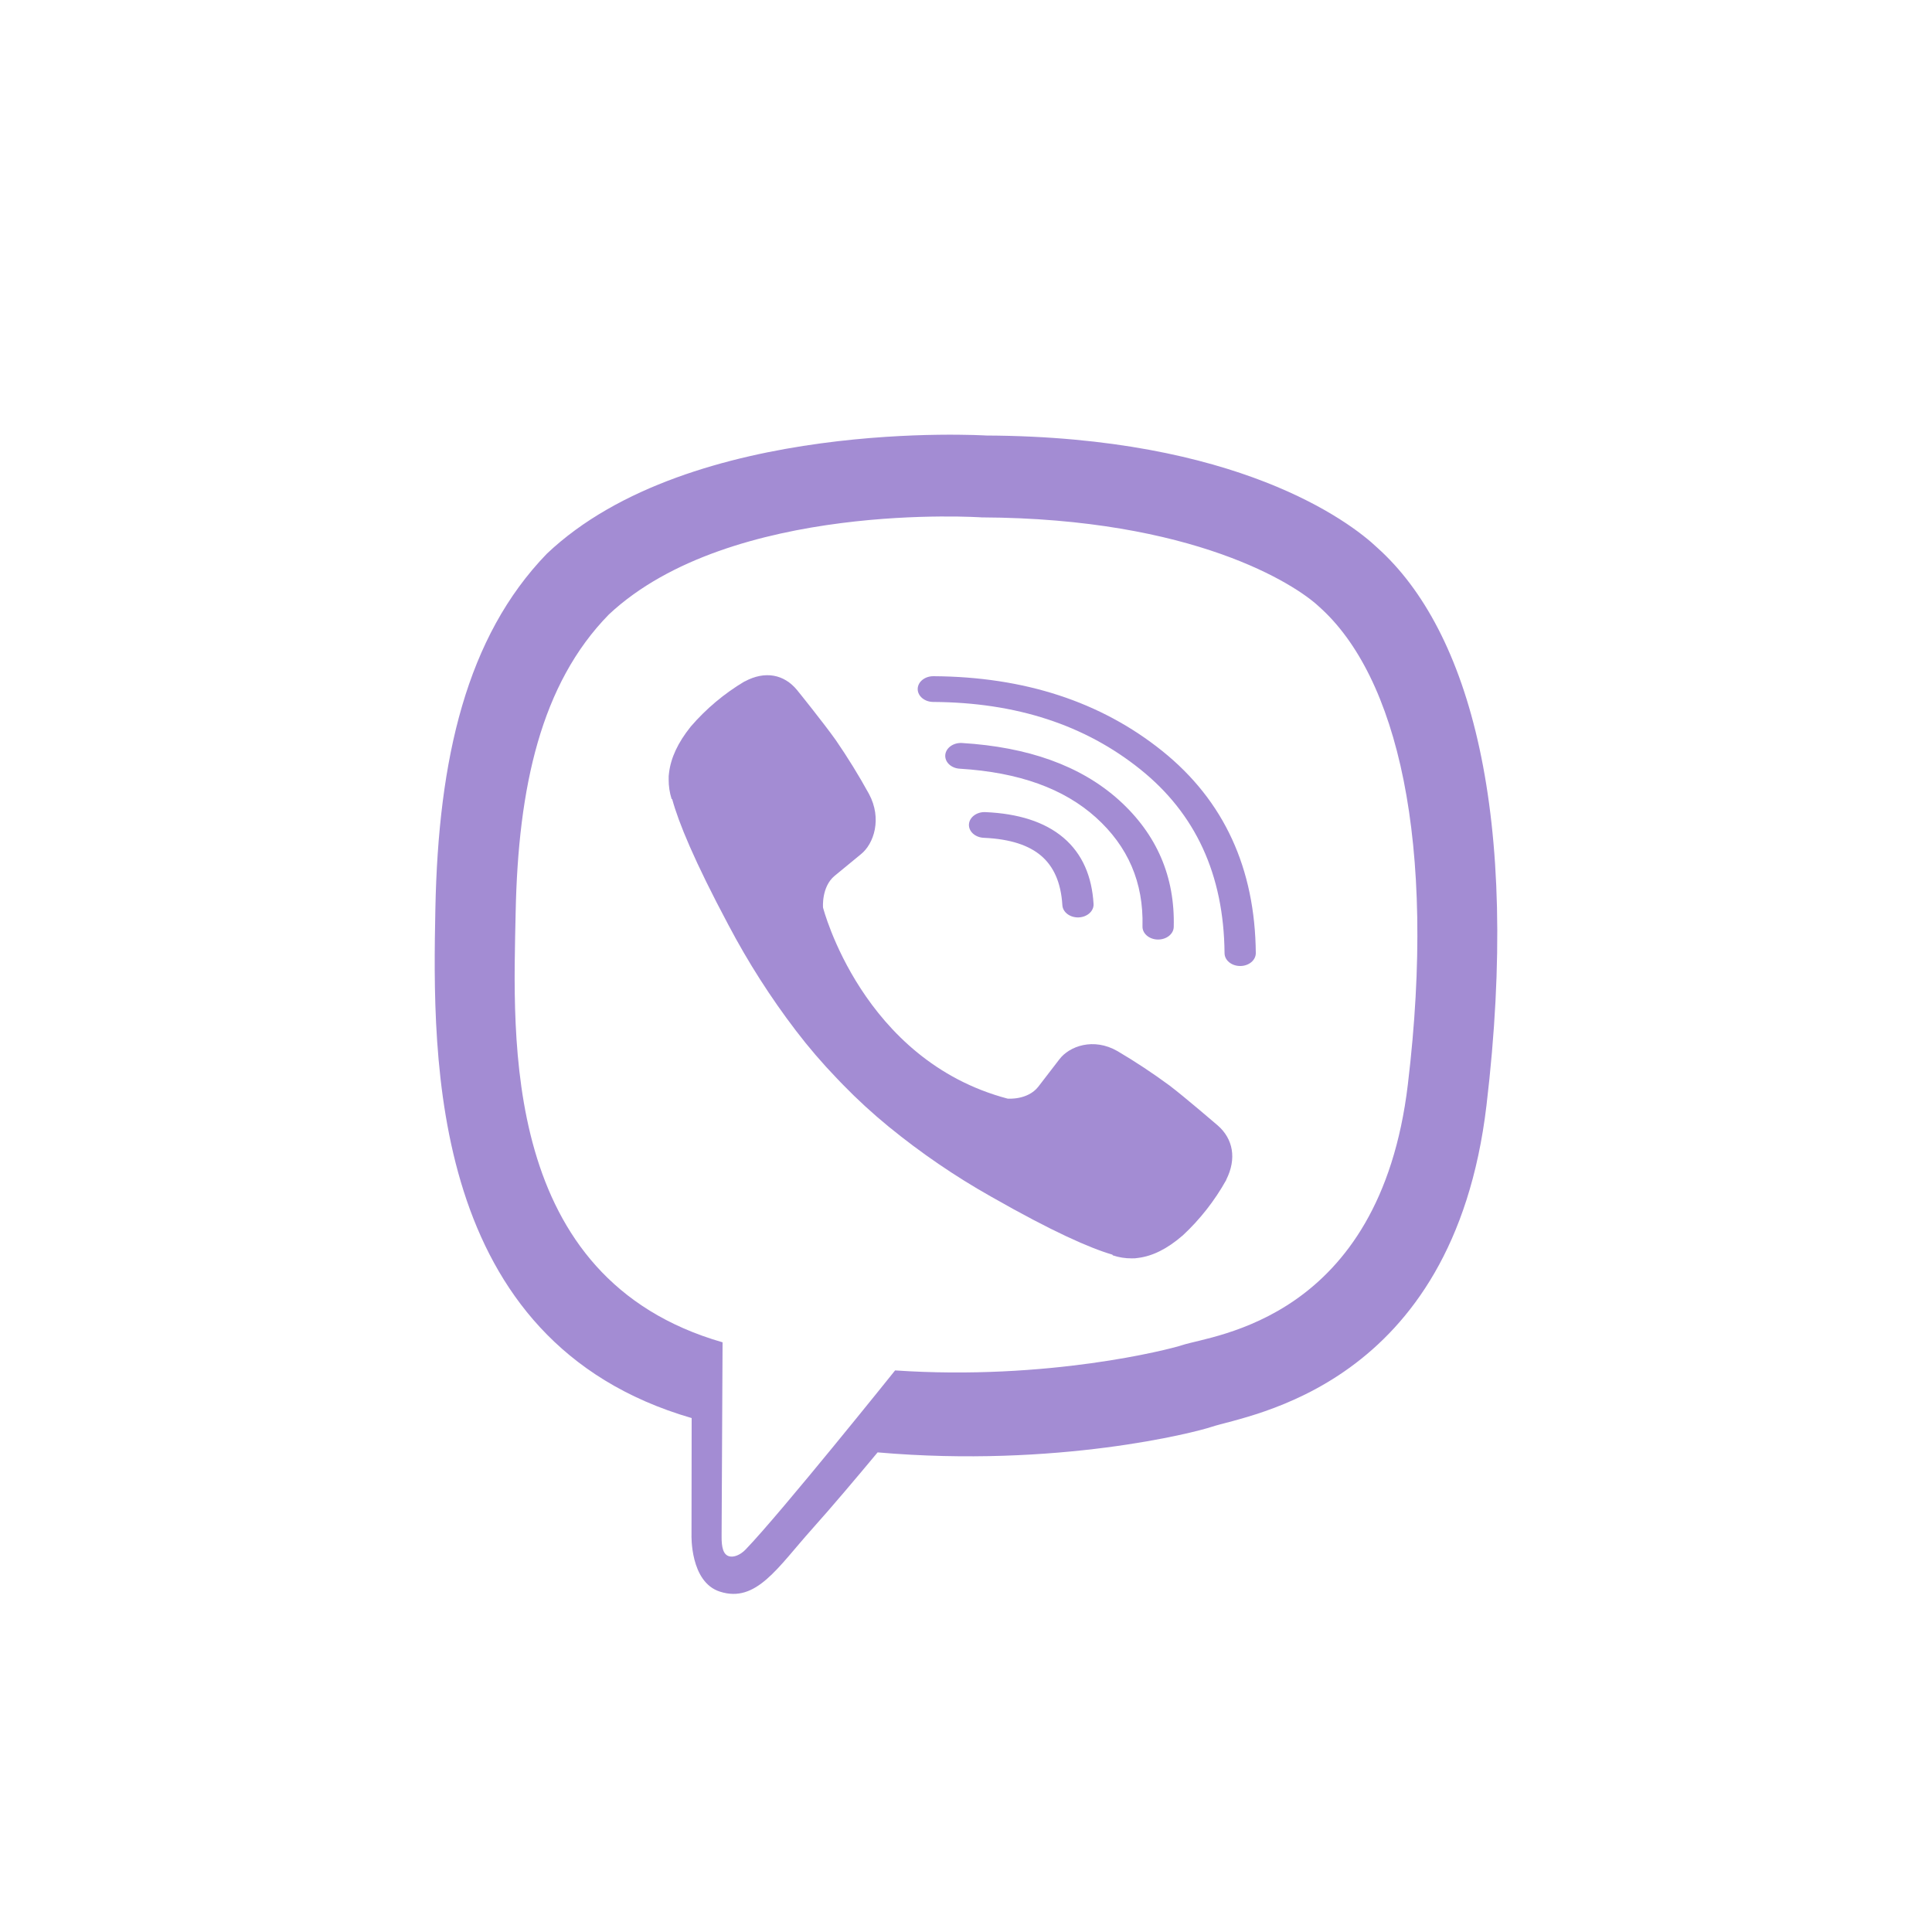 <svg width="40" height="40" viewBox="0 0 40 40" fill="none" xmlns="http://www.w3.org/2000/svg">
<path fill-rule="evenodd" clip-rule="evenodd" d="M19 14.265C19.001 14.117 19.147 13.999 19.326 14C21.203 14.011 22.79 14.526 24.064 15.549C25.349 16.581 25.984 17.986 26 19.731C26.001 19.879 25.858 19.999 25.679 20C25.5 20.001 25.354 19.883 25.353 19.735C25.338 18.1 24.748 16.843 23.612 15.931C22.466 15.01 21.043 14.543 19.321 14.533C19.143 14.532 18.999 14.412 19 14.265ZM19.571 15.63C19.584 15.483 19.739 15.373 19.917 15.383C21.276 15.466 22.369 15.848 23.166 16.564L23.166 16.564C23.953 17.274 24.328 18.156 24.301 19.192C24.297 19.339 24.149 19.455 23.97 19.452C23.792 19.449 23.65 19.327 23.654 19.18C23.678 18.267 23.352 17.522 22.689 16.924C22.027 16.329 21.102 15.99 19.87 15.915C19.692 15.905 19.558 15.777 19.571 15.63ZM20.061 17.066C20.071 16.919 20.223 16.806 20.401 16.814C21.069 16.843 21.624 17.009 22.02 17.346C22.414 17.682 22.607 18.151 22.641 18.714C22.65 18.861 22.512 18.986 22.334 18.994C22.155 19.001 22.003 18.887 21.995 18.74C21.966 18.258 21.805 17.93 21.555 17.717C21.306 17.505 20.926 17.37 20.368 17.346C20.189 17.338 20.052 17.213 20.061 17.066Z" fill="#A38CD3"/>
<path d="M28.517 11.341C27.94 10.791 25.611 9.041 20.422 9.017C20.422 9.017 14.303 8.635 11.32 11.466C9.659 13.184 9.075 15.699 9.014 18.816C8.952 21.933 8.872 27.775 14.315 29.358H14.32L14.317 31.776C14.317 31.776 14.282 32.754 14.905 32.953C15.658 33.196 16.1 32.452 16.819 31.65C17.214 31.21 17.759 30.564 18.17 30.07C21.892 30.394 24.755 29.653 25.08 29.543C25.832 29.291 30.085 28.727 30.776 22.886C31.49 16.866 30.431 13.057 28.517 11.341ZM29.148 22.454C28.564 27.332 25.114 27.638 24.478 27.849C24.208 27.939 21.693 28.586 18.532 28.373C18.532 28.373 16.176 31.313 15.44 32.078C15.325 32.198 15.19 32.246 15.1 32.222C14.973 32.19 14.938 32.035 14.94 31.808C14.941 31.484 14.96 27.791 14.96 27.791C10.356 26.469 10.624 21.497 10.676 18.894C10.728 16.29 11.201 14.157 12.605 12.723C15.129 10.358 20.326 10.712 20.326 10.712C24.715 10.732 26.819 12.099 27.306 12.557C28.926 13.992 29.751 17.424 29.148 22.453V22.454Z" fill="#A38CD3"/>
<path d="M20.862 22.746C20.862 22.746 21.275 22.782 21.497 22.499L21.93 21.936C22.139 21.656 22.643 21.478 23.136 21.762C23.506 21.98 23.865 22.218 24.212 22.473C24.54 22.722 25.211 23.302 25.213 23.302C25.532 23.581 25.606 23.991 25.389 24.423C25.389 24.425 25.387 24.43 25.387 24.432C25.147 24.861 24.843 25.249 24.486 25.58C24.481 25.582 24.481 25.584 24.478 25.586C24.167 25.855 23.862 26.007 23.562 26.044C23.518 26.052 23.474 26.055 23.429 26.053C23.297 26.054 23.165 26.033 23.04 25.991L23.03 25.976C22.568 25.841 21.797 25.504 20.514 24.772C19.771 24.353 19.064 23.869 18.4 23.327C18.068 23.055 17.75 22.764 17.45 22.455L17.386 22.389L17.354 22.355C17.343 22.344 17.332 22.333 17.322 22.322C17.023 22.011 16.741 21.683 16.478 21.338C15.954 20.652 15.487 19.92 15.082 19.152C14.374 17.824 14.048 17.027 13.918 16.549L13.904 16.539C13.863 16.409 13.843 16.273 13.844 16.136C13.842 16.09 13.845 16.043 13.852 15.998C13.89 15.688 14.037 15.373 14.296 15.05C14.297 15.046 14.3 15.046 14.302 15.042C14.621 14.672 14.996 14.358 15.412 14.11C15.414 14.11 15.418 14.108 15.42 14.108C15.838 13.883 16.234 13.959 16.503 14.288C16.506 14.29 17.064 14.984 17.304 15.323C17.551 15.682 17.78 16.054 17.991 16.437C18.266 16.948 18.094 17.47 17.824 17.686L17.279 18.134C17.004 18.363 17.04 18.79 17.04 18.79C17.04 18.79 17.847 21.95 20.862 22.746Z" fill="#A38CD3"/>
</svg>
